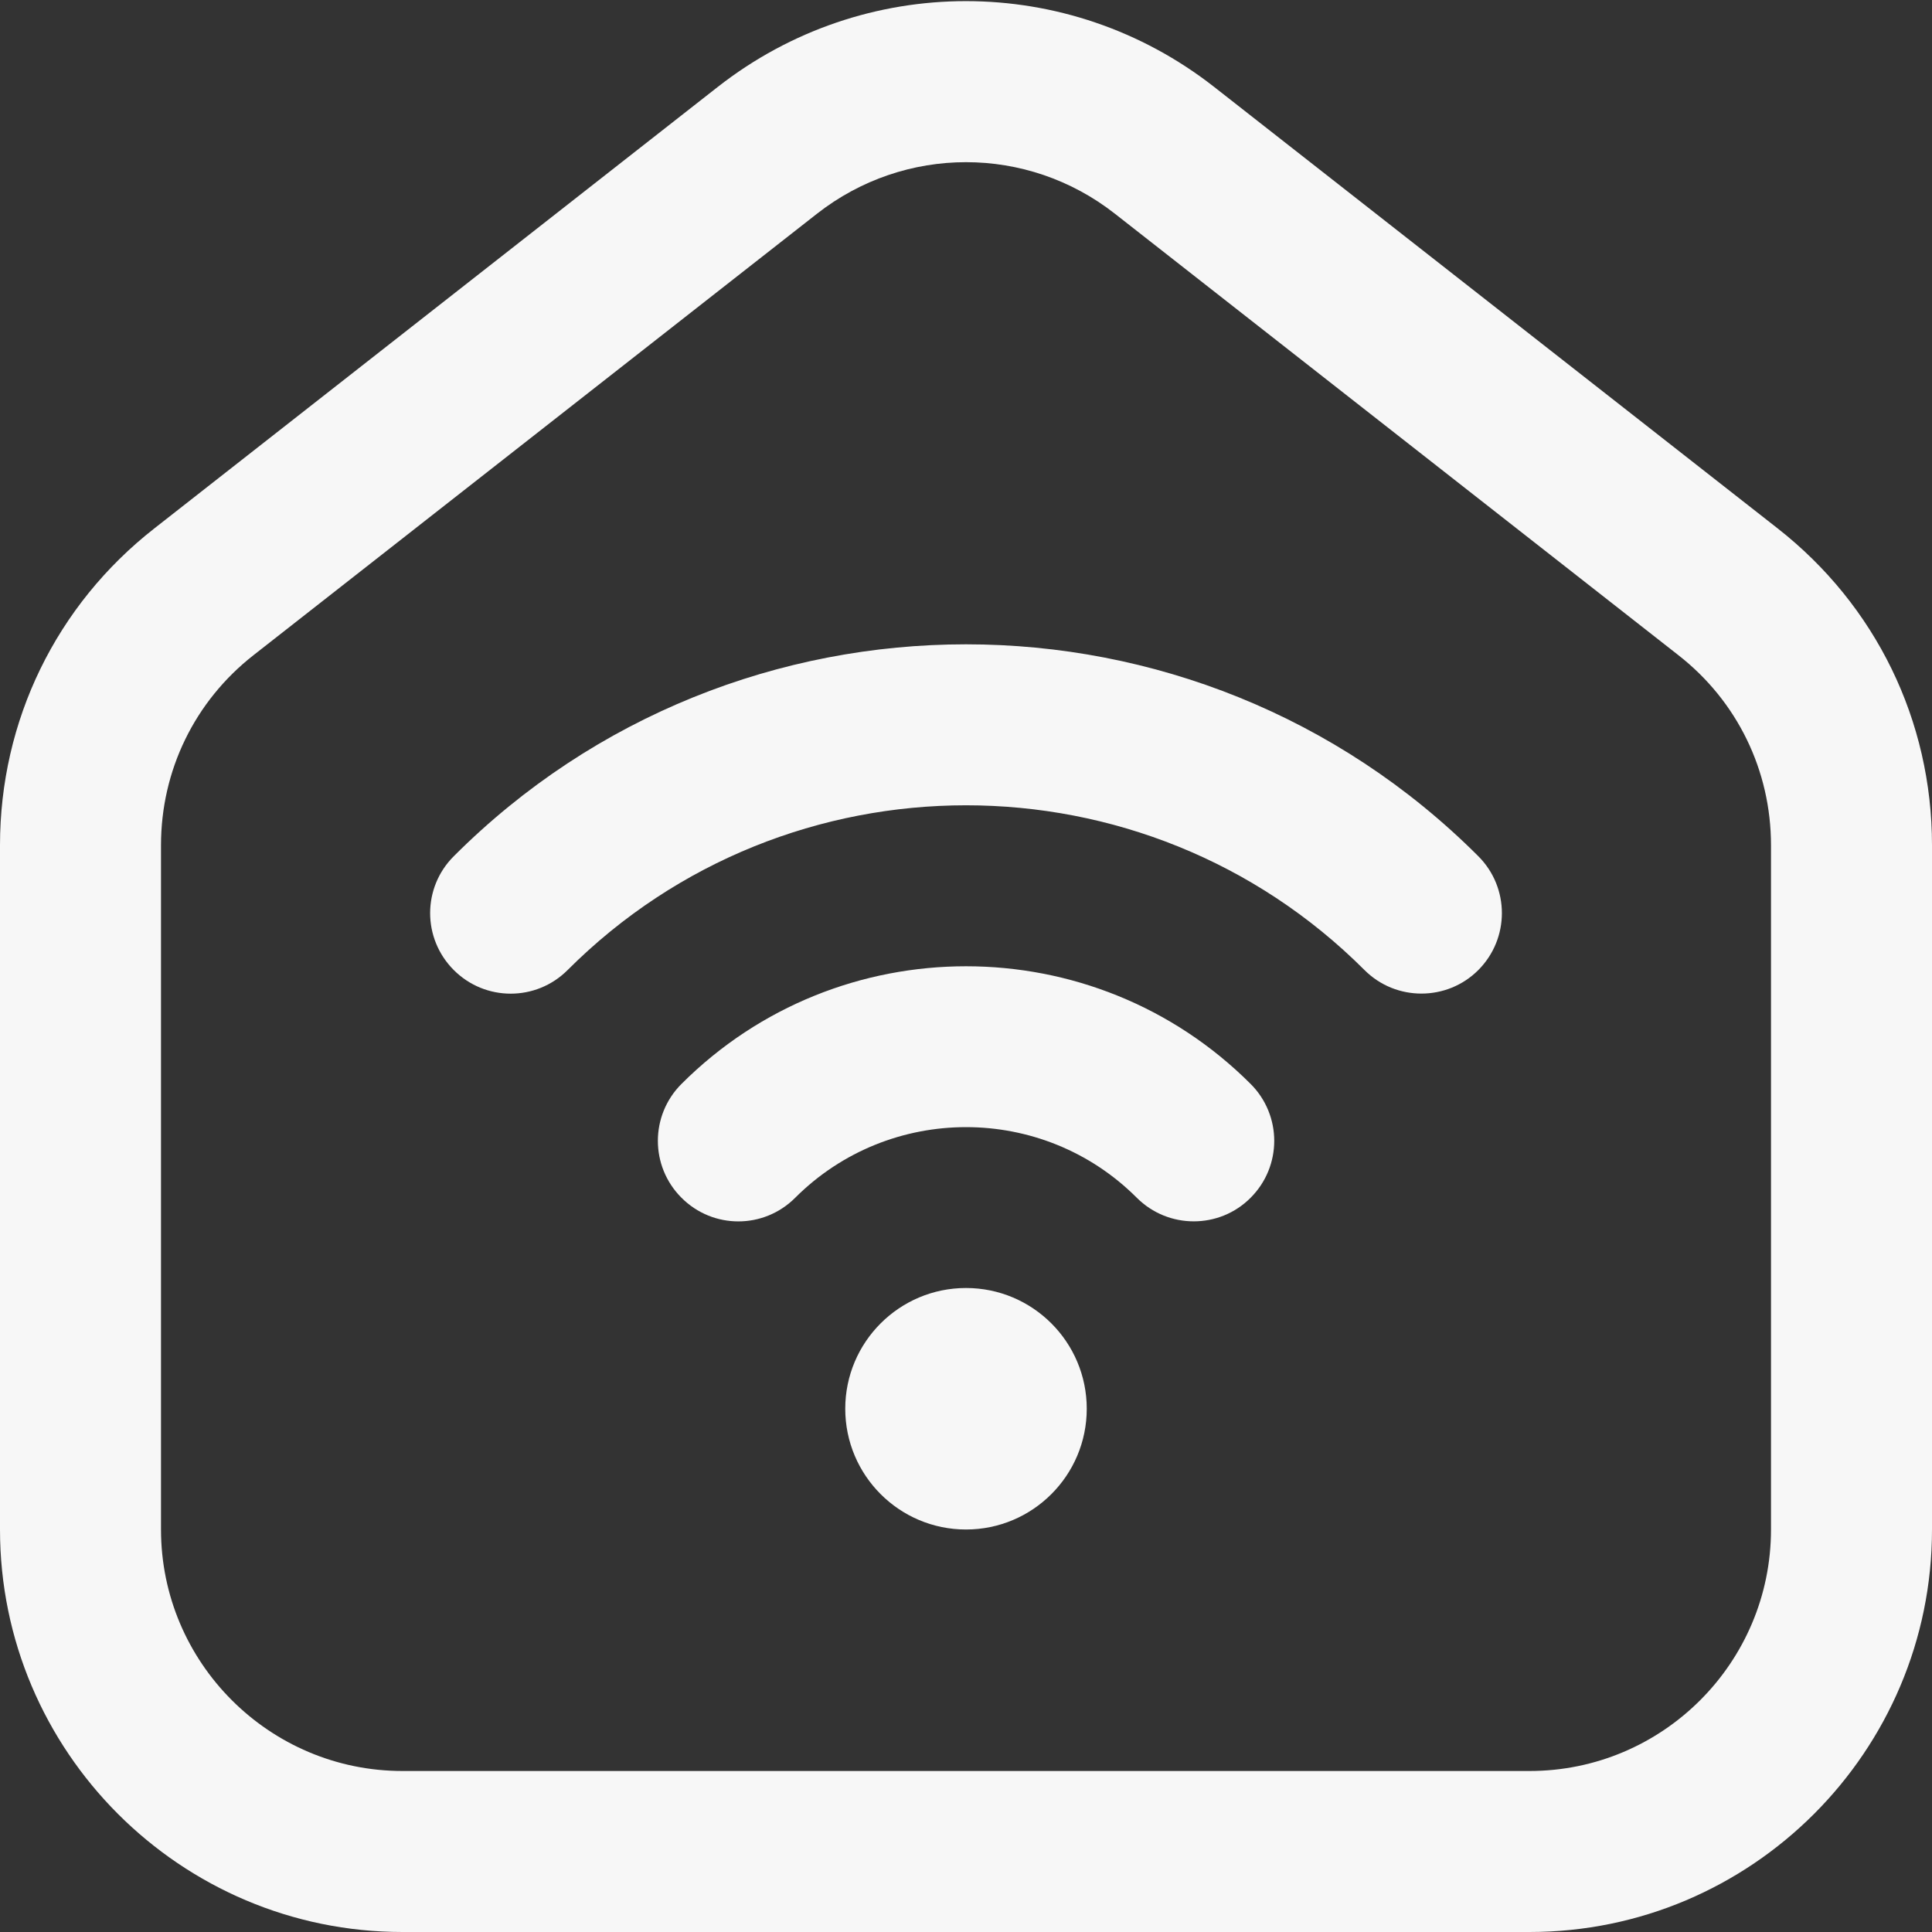 <svg width="18" height="18" viewBox="0 0 18 18" fill="none" xmlns="http://www.w3.org/2000/svg">
<rect x="0" y="0" width="18" height="18" fill="#333333" stroke="none"/>
<path d="M16.562 4.923L11.312 0.81C9.951 -0.256 8.048 -0.256 6.687 0.81L1.438 4.923C0.524 5.638 0 6.714 0 7.875V14.25C0 16.318 1.682 18 3.75 18H14.25C16.318 18 18 16.318 18 14.25V7.875C18 6.714 17.476 5.639 16.562 4.923ZM16.5 14.25C16.5 15.491 15.491 16.5 14.25 16.5H3.75C2.51 16.5 1.5 15.491 1.5 14.25V7.875C1.5 7.178 1.814 6.533 2.362 6.104L7.612 1.991C8.021 1.671 8.51 1.511 9 1.511C9.49 1.511 9.979 1.671 10.387 1.991L15.637 6.104C16.186 6.533 16.5 7.179 16.5 7.875V14.25ZM10.125 13.125C10.125 13.746 9.621 14.25 9 14.25C8.379 14.25 7.875 13.746 7.875 13.125C7.875 12.504 8.379 12 9 12C9.621 12 10.125 12.504 10.125 13.125ZM11.652 10.099C11.945 10.392 11.945 10.866 11.652 11.159C11.506 11.306 11.314 11.379 11.122 11.379C10.93 11.379 10.738 11.306 10.591 11.159C9.714 10.282 8.287 10.282 7.409 11.159C7.116 11.453 6.642 11.453 6.349 11.159C6.056 10.866 6.056 10.392 6.349 10.099C7.811 8.637 10.19 8.637 11.652 10.099ZM13.773 7.977C14.066 8.27 14.066 8.744 13.773 9.038C13.627 9.184 13.435 9.257 13.243 9.257C13.051 9.257 12.859 9.184 12.713 9.038C10.666 6.991 7.335 6.991 5.288 9.038C4.995 9.331 4.521 9.331 4.228 9.038C3.934 8.744 3.934 8.27 4.228 7.977C6.859 5.345 11.141 5.345 13.773 7.977Z" fill="#F7F7F7"/>
</svg>
